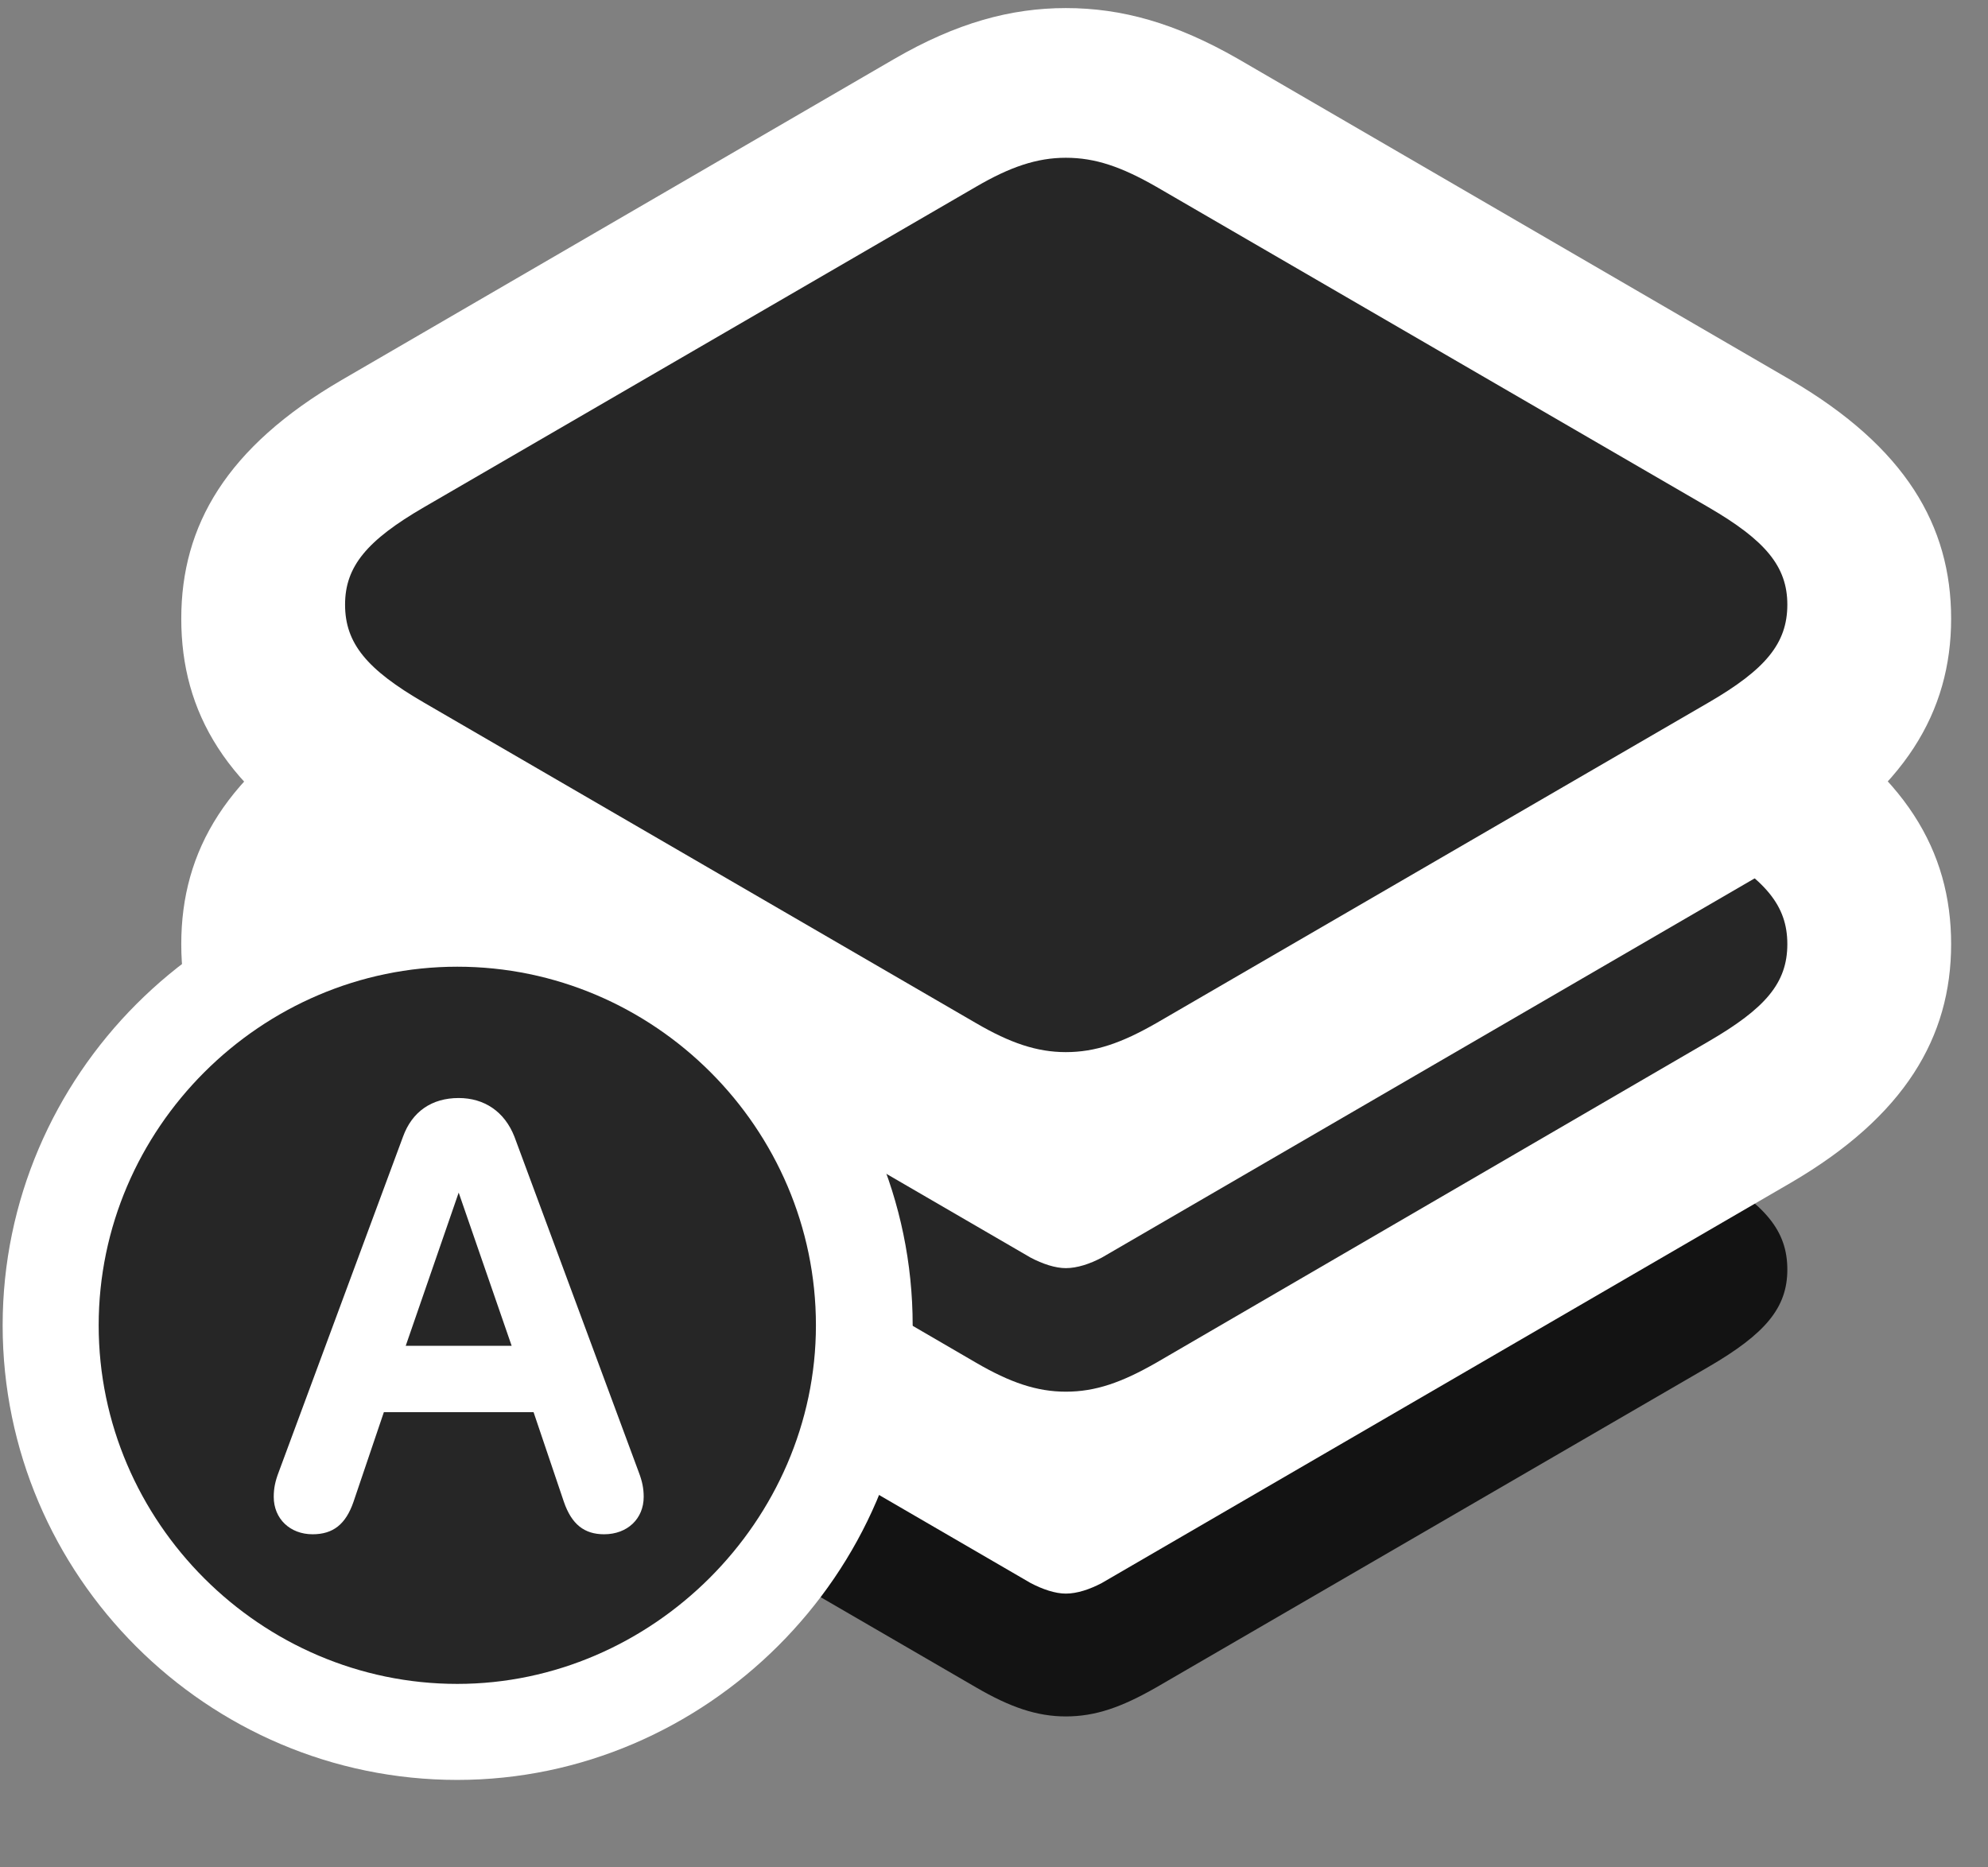 <svg width="33" height="31" viewBox="0 0 33 31" fill="none" xmlns="http://www.w3.org/2000/svg">
<rect x="0" y="0" width="33" height="31" fill="#808080" stroke="none"/>
<g clip-path="url(#clip0_2207_20010)">
<path d="M7.04 22.693L16.204 28.013C16.767 28.341 17.212 28.494 17.692 28.494C18.185 28.494 18.618 28.341 19.192 28.013L28.357 22.693C29.306 22.142 29.669 21.709 29.669 21.076C29.669 20.431 29.306 19.998 28.357 19.447L19.192 14.127C18.618 13.798 18.185 13.646 17.692 13.646C17.212 13.646 16.767 13.798 16.204 14.127L7.04 19.447C6.091 19.998 5.728 20.431 5.728 21.076C5.728 21.709 6.091 22.142 7.04 22.693Z" fill="black" fill-opacity="0.85"/>
<path d="M3.009 15.673C3.009 17.22 3.747 18.521 5.669 19.634L17.107 26.279C17.306 26.384 17.517 26.455 17.692 26.455C17.88 26.455 18.091 26.384 18.29 26.279L29.728 19.634C31.614 18.533 32.388 17.22 32.388 15.673C32.388 14.127 31.626 12.826 29.728 11.712L20.552 6.369C19.509 5.783 18.618 5.525 17.692 5.525C16.779 5.525 15.876 5.783 14.845 6.369L5.669 11.712C3.759 12.826 3.009 14.127 3.009 15.673Z" fill="white"/>
<path d="M7.04 17.291L16.204 22.623C16.767 22.951 17.212 23.103 17.692 23.103C18.185 23.103 18.618 22.951 19.192 22.623L28.357 17.291C29.306 16.74 29.669 16.318 29.669 15.673C29.669 15.029 29.306 14.607 28.357 14.044L19.192 8.724C18.618 8.396 18.185 8.244 17.692 8.244C17.212 8.244 16.767 8.396 16.204 8.724L7.04 14.044C6.091 14.607 5.728 15.029 5.728 15.673C5.728 16.318 6.091 16.74 7.04 17.291Z" fill="black" fill-opacity="0.85"/>
<path d="M3.009 10.271C3.009 11.818 3.747 13.119 5.669 14.232L17.107 20.877C17.306 20.982 17.517 21.052 17.692 21.052C17.88 21.052 18.091 20.982 18.29 20.877L29.728 14.232C31.614 13.13 32.388 11.818 32.388 10.271C32.388 8.724 31.626 7.423 29.728 6.31L20.552 0.978C19.509 0.38 18.618 0.134 17.692 0.134C16.779 0.134 15.876 0.38 14.845 0.978L5.669 6.31C3.759 7.423 3.009 8.724 3.009 10.271Z" fill="white"/>
<path d="M7.04 11.665L16.204 16.986C16.767 17.314 17.212 17.466 17.692 17.466C18.185 17.466 18.618 17.314 19.192 16.986L28.357 11.665C29.306 11.115 29.669 10.681 29.669 10.037C29.669 9.404 29.306 8.97 28.357 8.419L19.192 3.099C18.618 2.771 18.185 2.619 17.692 2.619C17.212 2.619 16.767 2.771 16.204 3.099L7.04 8.419C6.091 8.97 5.728 9.404 5.728 10.037C5.728 10.681 6.091 11.115 7.04 11.665Z" fill="black" fill-opacity="0.85"/>
<path d="M7.591 29.548C11.716 29.548 15.15 26.127 15.15 22.002C15.15 17.853 11.739 14.443 7.591 14.443C3.454 14.443 0.044 17.853 0.044 22.002C0.044 26.162 3.443 29.548 7.591 29.548Z" fill="white"/>
<path d="M7.591 27.954C10.825 27.954 13.544 25.247 13.544 22.001C13.544 18.732 10.861 16.048 7.591 16.048C4.333 16.048 1.638 18.732 1.638 22.001C1.638 25.271 4.333 27.954 7.591 27.954Z" fill="black" fill-opacity="0.85"/>
<path d="M5.189 25.47C4.814 25.47 4.544 25.212 4.544 24.849C4.544 24.708 4.568 24.591 4.626 24.439L6.689 18.872C6.841 18.451 7.169 18.228 7.614 18.228C8.036 18.228 8.376 18.451 8.54 18.872L10.603 24.439C10.661 24.591 10.685 24.708 10.685 24.849C10.685 25.212 10.415 25.47 10.028 25.47C9.7 25.47 9.489 25.306 9.36 24.931L8.857 23.443H6.372L5.868 24.931C5.739 25.306 5.528 25.47 5.189 25.47ZM6.735 22.341H8.493L7.614 19.798L6.735 22.341Z" fill="white"/>
</g>
<defs>
<clipPath id="clip0_2207_20010">
<rect width="32.344" height="30.457" fill="white" transform="translate(0.044 0.134)"/>
</clipPath>
</defs>
</svg>
